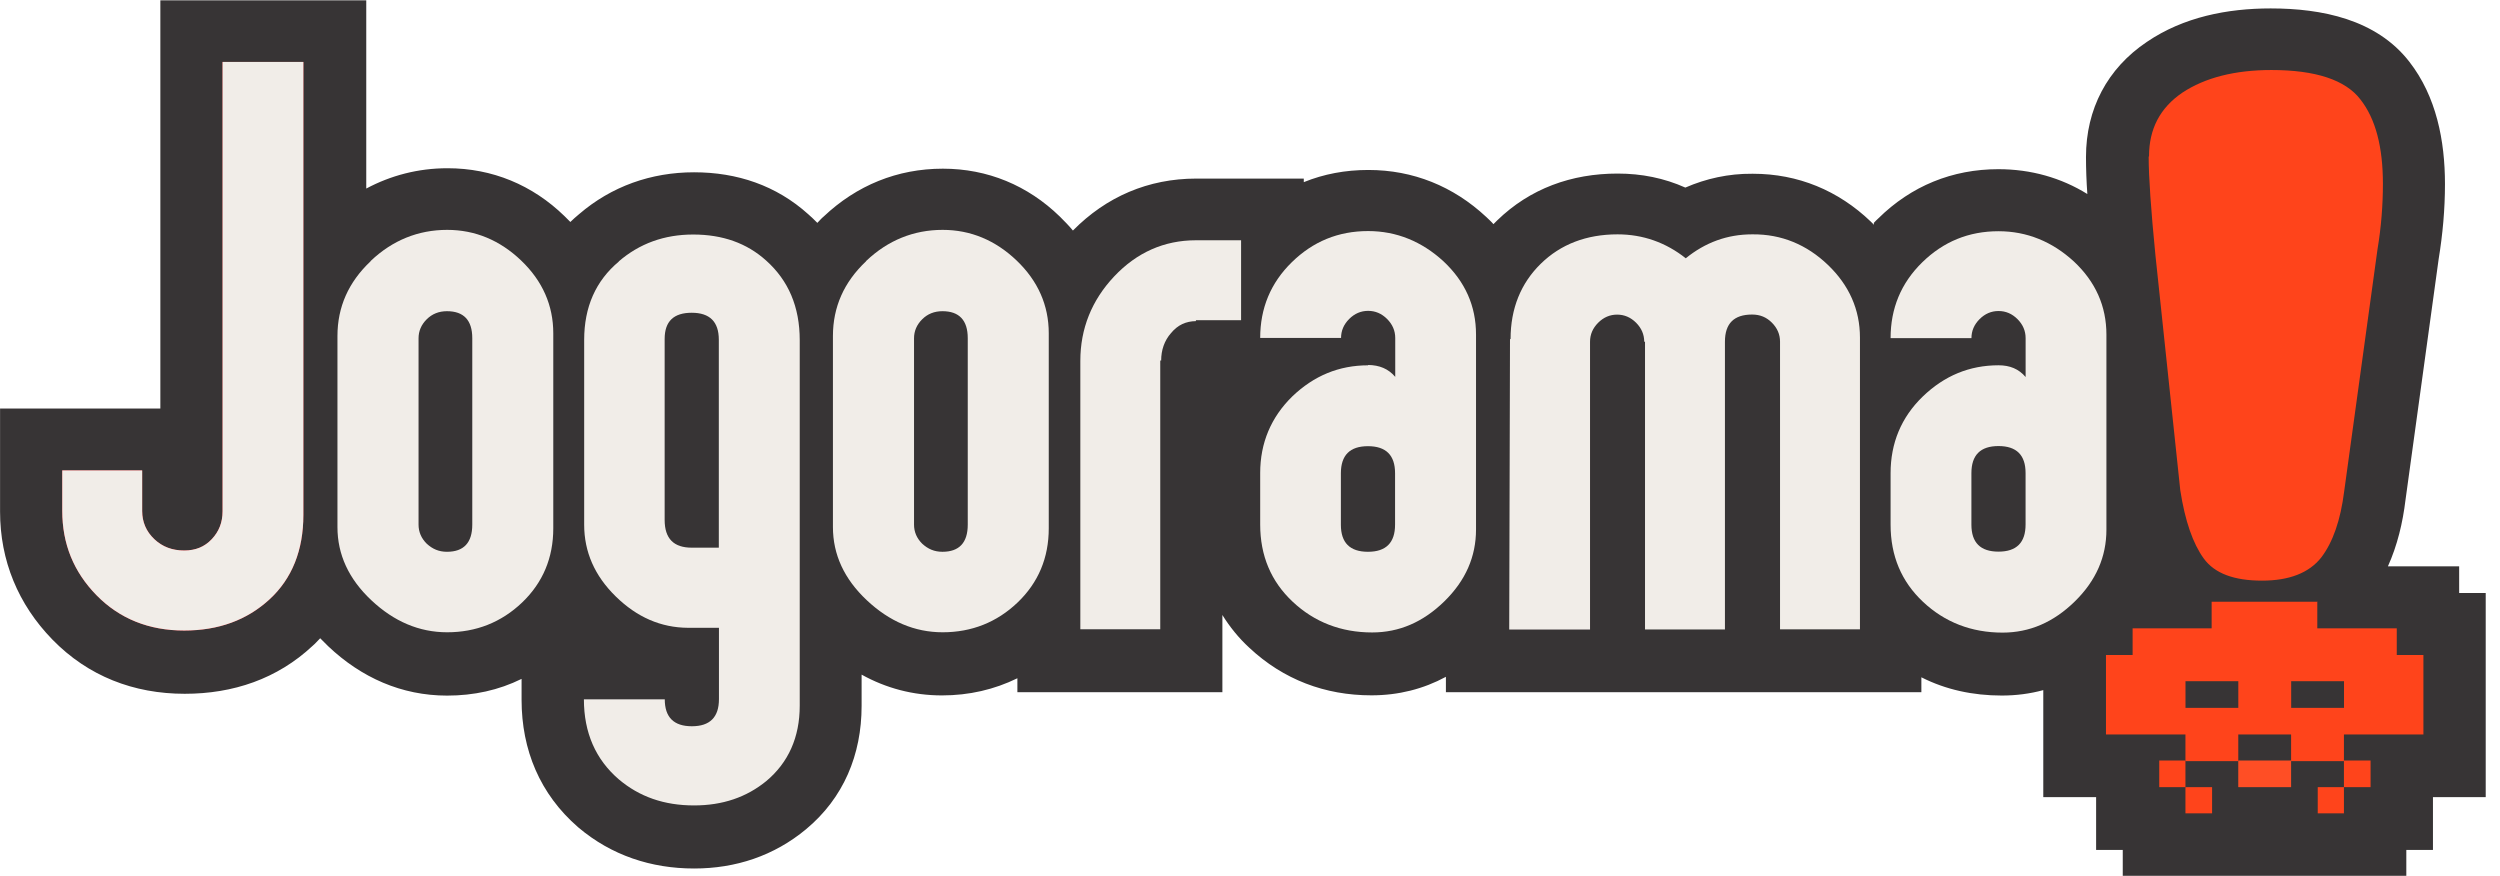 <svg width="157" height="55" viewBox="0 0 157 55" fill="none" xmlns="http://www.w3.org/2000/svg">
<g clip-path="url(#clip0)">
<path fill-rule="evenodd" clip-rule="evenodd" d="M117.673 14C117.767 13.887 117.871 13.802 117.956 13.717C120.026 11.675 122.607 10.625 125.499 10.625C127.541 10.625 129.441 11.164 131.085 12.185C131.029 11.391 131 10.625 131 9.86C131 6.853 132.333 4.301 134.828 2.628C137.125 1.068 139.876 0.529 142.598 0.529C145.802 0.529 149.234 1.21 151.304 3.875C153.005 6.059 153.544 8.839 153.544 11.561C153.544 13.149 153.402 14.709 153.147 16.273L151.067 31.382C150.893 32.828 150.556 34.246 149.961 35.566H154.435V37.239H156.108V50.058H152.79V53.377H151.117V55.05H133.309V53.377H131.636V50.058H128.318V43.339C127.488 43.566 126.617 43.68 125.71 43.68C123.895 43.68 122.193 43.311 120.662 42.534V43.469H90.803V42.504C89.385 43.27 87.825 43.667 86.124 43.667C83.203 43.667 80.594 42.674 78.468 40.689C77.787 40.065 77.22 39.356 76.766 38.622V43.472H63.892V42.594C62.445 43.303 60.858 43.672 59.157 43.672C57.342 43.672 55.641 43.218 54.109 42.366V44.332C54.109 47.395 52.975 50.117 50.622 52.074C48.608 53.748 46.198 54.542 43.589 54.542C40.895 54.542 38.4 53.719 36.33 51.971L36.3 51.945C33.912 49.875 32.755 47.095 32.755 43.949V42.634C31.321 43.343 29.75 43.684 28.077 43.684C25.213 43.684 22.689 42.549 20.619 40.592C20.449 40.422 20.279 40.252 20.108 40.082C19.938 40.252 19.797 40.422 19.626 40.564C17.415 42.634 14.636 43.57 11.601 43.57C8.397 43.57 5.533 42.464 3.293 40.167C1.138 37.955 0.004 35.204 0.004 32.123V25.657H10.07V0.019H23.001V11.841C24.542 11.018 26.262 10.565 28.105 10.565C30.912 10.565 33.436 11.614 35.449 13.571C35.563 13.684 35.705 13.826 35.818 13.94C35.988 13.769 36.158 13.627 36.357 13.457C38.398 11.699 40.894 10.82 43.588 10.82C46.282 10.82 48.748 11.642 50.762 13.457C50.96 13.627 51.13 13.798 51.329 13.996C51.471 13.854 51.584 13.713 51.726 13.599C53.796 11.642 56.348 10.593 59.212 10.593C62.019 10.593 64.543 11.642 66.556 13.599C66.84 13.883 67.124 14.166 67.379 14.478C69.477 12.351 72.114 11.217 75.12 11.215H81.878V11.439C83.133 10.929 84.487 10.674 85.933 10.674C88.74 10.674 91.264 11.694 93.334 13.623C93.476 13.765 93.646 13.907 93.788 14.077C93.873 13.992 93.93 13.935 94.014 13.85C96.085 11.836 98.693 10.9 101.586 10.9C103.089 10.9 104.506 11.184 105.839 11.78C107.144 11.212 108.561 10.9 110.036 10.912H110.086C112.915 10.912 115.445 11.961 117.487 13.918C117.544 13.975 117.629 14.06 117.685 14.117L117.673 14ZM133.98 35.042C133.965 35.213 133.951 35.383 133.923 35.54H134.171C134.099 35.37 134.029 35.2 133.972 35.042H133.98Z" fill="#373435"/>
<path d="M140.566 44.44V42.767H137.249V44.44H140.566ZM143.885 47.76V46.087H140.568V47.76H143.885ZM147.204 44.44V42.767H143.887V44.44H147.204ZM150.524 41.121H152.183V46.112H147.192V47.785H148.865V49.459H147.192V51.132H145.519V49.459H147.192V47.785H143.874V49.459H140.557V47.785H137.239V49.459H138.912V51.132H137.239V49.459H135.566V47.785H137.239V46.112H132.248V41.121H133.921V39.447H138.912V37.774H145.547V39.447H150.538V41.107L150.524 41.121Z" fill="#EB473A"/>
<path fill-rule="evenodd" clip-rule="evenodd" d="M137.044 5.842C135.633 6.807 134.946 8.14 134.946 9.841C134.946 11.089 135.088 13.159 135.371 16.029L136.932 30.792C137.231 32.72 137.726 34.138 138.406 35.074C139.087 36.01 140.306 36.464 142.064 36.464C143.765 36.464 145.013 35.982 145.779 35.017C146.516 34.053 146.998 32.663 147.225 30.851L149.317 15.656C149.549 14.266 149.657 12.877 149.657 11.544C149.657 9.246 149.203 7.46 148.239 6.24C147.303 5.021 145.432 4.397 142.653 4.397C140.356 4.397 138.485 4.879 137.067 5.828L137.044 5.842Z" fill="#ED3237" stroke="#373435" stroke-width="0.2"/>
<path fill-rule="evenodd" clip-rule="evenodd" d="M145.545 37.801H138.907V39.474H133.916V41.148H132.243V46.139H137.234V47.812H140.551V46.139H143.869V47.812H147.187V46.139H152.178V41.148H150.505V39.474H145.514V37.814L145.545 37.801ZM140.566 42.78V44.453H137.249V42.78H140.566ZM143.885 42.78H147.204V44.453H143.886V42.794L143.885 42.78Z" fill="#ED3237" stroke="#373435" stroke-width="0.2"/>
<path fill-rule="evenodd" clip-rule="evenodd" d="M140.563 47.76V49.433H143.881V47.76H140.563Z" fill="#ED3237" stroke="#373435" stroke-width="0.2"/>
<path fill-rule="evenodd" clip-rule="evenodd" d="M137.246 47.76H135.601V49.433H137.246V47.76Z" fill="#ED3237" stroke="#373435" stroke-width="0.2"/>
<path fill-rule="evenodd" clip-rule="evenodd" d="M137.246 49.433V51.078H138.919V49.433H137.246Z" fill="#ED3237" stroke="#373435" stroke-width="0.2"/>
<path fill-rule="evenodd" clip-rule="evenodd" d="M145.554 51.078H147.199V49.433H145.554V51.078Z" fill="#ED3237" stroke="#373435" stroke-width="0.2"/>
<path fill-rule="evenodd" clip-rule="evenodd" d="M147.199 49.433H148.872V47.76H147.199V49.433Z" fill="#ED3237" stroke="#373435" stroke-width="0.2"/>
<path fill-rule="evenodd" clip-rule="evenodd" d="M13.977 3.921V32.103C13.977 32.812 13.75 33.38 13.296 33.862C12.842 34.344 12.275 34.571 11.566 34.571C10.829 34.571 10.205 34.344 9.695 33.862C9.184 33.38 8.929 32.784 8.929 32.094V29.542H3.91V32.081C3.91 34.151 4.619 35.91 6.065 37.385C7.511 38.859 9.355 39.597 11.566 39.597C13.722 39.597 15.508 38.944 16.926 37.64C18.344 36.335 19.052 34.549 19.052 32.337V3.891H13.977V3.921Z" fill="#E1D9CC" stroke="#373435" stroke-width="0.2"/>
<path fill-rule="evenodd" clip-rule="evenodd" d="M21.196 21.099V33.099C21.196 34.829 21.905 36.361 23.323 37.694C24.74 39.027 26.328 39.707 28.086 39.707C29.901 39.707 31.489 39.083 32.794 37.836C34.098 36.588 34.75 35.028 34.75 33.18V20.931C34.75 19.172 34.07 17.641 32.737 16.365C31.404 15.089 29.845 14.436 28.086 14.436C26.272 14.436 24.655 15.089 23.294 16.365C21.905 17.669 21.224 19.229 21.224 21.045L21.196 21.099ZM26.797 34.145C26.448 33.805 26.286 33.408 26.286 32.95V21.249C26.286 20.795 26.456 20.398 26.797 20.058C27.137 19.717 27.562 19.547 28.073 19.547C29.122 19.547 29.661 20.114 29.661 21.24V32.941C29.661 34.076 29.122 34.643 28.073 34.643C27.562 34.643 27.165 34.473 26.797 34.145Z" fill="#E1D9CC" stroke="#373435" stroke-width="0.2"/>
<path fill-rule="evenodd" clip-rule="evenodd" d="M45.142 34.394H43.45C42.321 34.394 41.748 33.827 41.748 32.651V21.335V21.285C41.748 20.179 42.315 19.64 43.45 19.64C44.584 19.64 45.151 20.208 45.151 21.334V34.379L45.142 34.394ZM36.679 21.348V32.95C36.679 34.652 37.331 36.155 38.664 37.459C39.997 38.764 41.499 39.416 43.201 39.426H45.142V43.907C45.142 45.042 44.575 45.609 43.441 45.609C42.307 45.609 41.74 45.042 41.74 43.916H36.662C36.662 46.015 37.399 47.688 38.845 48.936C40.15 50.042 41.709 50.581 43.581 50.581C45.367 50.581 46.87 50.07 48.118 49.05C49.507 47.887 50.216 46.298 50.216 44.319V21.365C50.216 19.266 49.507 17.621 48.118 16.373C46.898 15.267 45.367 14.728 43.524 14.728C41.709 14.728 40.15 15.295 38.845 16.43C37.37 17.649 36.662 19.294 36.662 21.359L36.679 21.348Z" fill="#E1D9CC" stroke="#373435" stroke-width="0.2"/>
<path fill-rule="evenodd" clip-rule="evenodd" d="M52.312 21.099V33.099C52.312 34.829 53.02 36.361 54.438 37.694C55.856 39.027 57.444 39.707 59.202 39.707C61.017 39.707 62.605 39.083 63.909 37.836C65.214 36.588 65.866 35.028 65.866 33.18V20.931C65.866 19.172 65.185 17.641 63.853 16.365C62.52 15.089 60.96 14.436 59.202 14.436C57.387 14.436 55.771 15.089 54.41 16.365C53.02 17.669 52.34 19.229 52.34 21.045L52.312 21.099ZM57.912 34.145C57.564 33.805 57.402 33.408 57.402 32.95V21.249C57.402 20.795 57.572 20.398 57.912 20.058C58.253 19.717 58.678 19.547 59.188 19.547C60.238 19.547 60.776 20.114 60.776 21.24V32.941C60.776 34.076 60.238 34.643 59.188 34.643C58.678 34.643 58.281 34.473 57.912 34.145Z" fill="#E1D9CC" stroke="#373435" stroke-width="0.2"/>
<path fill-rule="evenodd" clip-rule="evenodd" d="M67.845 22.643V39.517H72.864V22.643H72.921C72.921 21.991 73.119 21.395 73.544 20.913C73.97 20.402 74.48 20.175 75.104 20.166V20.109H77.94V15.089H75.104C73.113 15.089 71.389 15.855 69.972 17.358C68.554 18.861 67.845 20.648 67.845 22.661V22.643Z" fill="#E1D9CC" stroke="#373435" stroke-width="0.2"/>
<path fill-rule="evenodd" clip-rule="evenodd" d="M79.146 29.713V32.95C79.146 34.907 79.827 36.523 81.188 37.8C82.549 39.076 84.222 39.728 86.178 39.728C87.88 39.728 89.383 39.076 90.716 37.771C92.048 36.467 92.7 34.963 92.7 33.265V21.016C92.7 19.229 92.02 17.698 90.659 16.421C89.298 15.174 87.71 14.521 85.923 14.521C84.052 14.521 82.464 15.174 81.131 16.478C79.798 17.783 79.146 19.371 79.146 21.233H84.224C84.224 20.78 84.394 20.383 84.734 20.042C85.075 19.702 85.472 19.532 85.925 19.532C86.379 19.532 86.776 19.702 87.117 20.042C87.457 20.383 87.627 20.78 87.627 21.237V23.677C87.195 23.167 86.634 22.94 85.925 22.94C84.111 22.94 82.523 23.592 81.162 24.897C79.829 26.201 79.148 27.818 79.148 29.702L79.146 29.713ZM85.917 34.643C84.788 34.643 84.215 34.076 84.215 32.95V29.713C84.215 28.579 84.783 28.012 85.917 28.012C87.051 28.012 87.618 28.579 87.618 29.705V32.941C87.618 34.076 87.051 34.643 85.917 34.634V34.643Z" fill="#E1D9CC" stroke="#373435" stroke-width="0.2"/>
<path fill-rule="evenodd" clip-rule="evenodd" d="M94.828 21.298L94.779 39.534H99.854V21.46C99.854 21.006 100.025 20.609 100.365 20.268C100.705 19.928 101.102 19.758 101.556 19.758C102.009 19.758 102.406 19.928 102.747 20.268C103.087 20.609 103.257 21.006 103.257 21.463H103.307V39.529H108.326V21.454C108.326 20.32 108.893 19.753 110.027 19.753C110.538 19.753 110.935 19.923 111.275 20.263C111.615 20.604 111.786 21.001 111.786 21.458V39.524H116.805V21.2C116.805 19.442 116.124 17.91 114.791 16.634C113.459 15.358 111.871 14.706 110.084 14.717H110.034C108.474 14.717 107.085 15.228 105.866 16.22C104.618 15.228 103.172 14.717 101.584 14.717C99.627 14.717 98.011 15.341 96.763 16.561C95.516 17.78 94.864 19.368 94.864 21.291L94.828 21.298Z" fill="#E1D9CC" stroke="#373435" stroke-width="0.2"/>
<path fill-rule="evenodd" clip-rule="evenodd" d="M120.742 24.908C119.398 26.213 118.729 27.83 118.729 29.713V32.95C118.729 34.907 119.409 36.523 120.77 37.8C122.131 39.076 123.804 39.728 125.761 39.728C127.462 39.728 128.965 39.076 130.298 37.771C131.631 36.467 132.283 34.964 132.283 33.265V21.016C132.283 19.229 131.602 17.698 130.241 16.422C128.88 15.174 127.292 14.521 125.506 14.521C123.634 14.521 122.046 15.174 120.713 16.478C119.381 17.783 118.729 19.371 118.729 21.233H123.807C123.807 20.78 123.977 20.383 124.317 20.042C124.657 19.702 125.054 19.532 125.508 19.532C125.962 19.532 126.359 19.702 126.699 20.042C127.039 20.383 127.209 20.78 127.209 21.237V23.677C126.778 23.167 126.217 22.94 125.508 22.94C123.693 22.94 122.105 23.592 120.744 24.907L120.742 24.908ZM123.804 32.95V29.713C123.804 28.579 124.371 28.012 125.505 28.012C126.639 28.012 127.206 28.579 127.206 29.705V32.941C127.206 34.076 126.639 34.643 125.505 34.643C124.371 34.643 123.804 34.076 123.804 32.95Z" fill="#E1D9CC" stroke="#373435" stroke-width="0.2"/>
<path fill-rule="evenodd" clip-rule="evenodd" d="M134.936 9.841C134.936 11.089 135.078 13.159 135.361 16.028L136.922 30.792C137.221 32.72 137.716 34.138 138.396 35.074C139.077 36.01 140.296 36.464 142.054 36.464C143.756 36.464 145.003 35.982 145.769 35.017C146.506 34.053 146.988 32.663 147.215 30.85L149.307 15.656C149.54 14.266 149.647 12.876 149.647 11.543C149.647 9.246 149.194 7.46 148.229 6.24C147.294 5.02 145.422 4.397 142.643 4.397C140.346 4.397 138.475 4.879 137.057 5.815C135.639 6.779 134.959 8.112 134.959 9.813L134.936 9.841Z" fill="#FF441B"/>
<path fill-rule="evenodd" clip-rule="evenodd" d="M133.928 39.461V41.134H132.255V46.126H137.246V47.799H140.564V46.126H143.881V47.799H147.199V46.126H152.19V41.134H150.517V39.461H145.526V37.788H138.891V39.461H133.9H133.928ZM140.566 42.78V44.454H137.249V42.78H140.566ZM143.885 42.78H147.204V44.454H143.886V42.794L143.885 42.78Z" fill="#FF441B"/>
<path fill-rule="evenodd" clip-rule="evenodd" d="M135.601 49.433H137.246V47.76H135.601V49.433Z" fill="#FF441B"/>
<path fill-rule="evenodd" clip-rule="evenodd" d="M137.246 51.078H138.919V49.433H137.246V51.078Z" fill="#FF441B"/>
<path fill-rule="evenodd" clip-rule="evenodd" d="M140.563 49.433H143.881V47.76H140.563V49.433Z" fill="#FF4E25"/>
<path fill-rule="evenodd" clip-rule="evenodd" d="M147.199 49.433H148.872V47.76H147.199V49.433Z" fill="#FF441B"/>
<path fill-rule="evenodd" clip-rule="evenodd" d="M145.554 51.078H147.199V49.433H145.554V51.078Z" fill="#FF441B"/>
<path fill-rule="evenodd" clip-rule="evenodd" d="M13.977 3.921V32.103C13.977 32.812 13.75 33.38 13.296 33.862C12.842 34.344 12.275 34.571 11.566 34.571C10.829 34.571 10.205 34.344 9.695 33.862C9.184 33.38 8.929 32.784 8.929 32.094V29.542H3.91V32.081C3.91 34.151 4.619 35.91 6.065 37.385C7.511 38.859 9.355 39.597 11.566 39.597C13.722 39.597 15.508 38.944 16.926 37.64C18.344 36.335 19.052 34.549 19.052 32.337V3.891H13.977V3.921Z" fill="#ED3237"/>
<path fill-rule="evenodd" clip-rule="evenodd" d="M13.977 3.921V32.103C13.977 32.812 13.75 33.38 13.296 33.862C12.842 34.344 12.275 34.571 11.566 34.571C10.829 34.571 10.205 34.344 9.695 33.862C9.184 33.38 8.929 32.784 8.929 32.094V29.542H3.91V32.081C3.91 34.151 4.619 35.91 6.065 37.385C7.511 38.859 9.355 39.597 11.566 39.597C13.722 39.597 15.508 38.944 16.926 37.64C18.344 36.335 19.052 34.549 19.052 32.337V3.891H13.977V3.921Z" fill="#F1EDE8"/>
<path fill-rule="evenodd" clip-rule="evenodd" d="M29.659 21.249V32.95C29.659 34.084 29.121 34.652 28.071 34.652C27.561 34.652 27.164 34.481 26.795 34.141C26.455 33.801 26.285 33.404 26.285 32.946V21.245C26.285 20.791 26.455 20.394 26.795 20.054C27.136 19.713 27.561 19.543 28.071 19.543C29.121 19.543 29.659 20.11 29.659 21.236V21.249ZM23.262 16.419C21.885 17.723 21.192 19.283 21.192 21.099V33.099C21.192 34.829 21.901 36.361 23.319 37.694C24.736 39.027 26.324 39.707 28.082 39.707C29.897 39.707 31.485 39.083 32.79 37.836C34.094 36.588 34.746 35.028 34.746 33.18V20.931C34.746 19.172 34.066 17.641 32.733 16.365C31.4 15.089 29.841 14.436 28.082 14.436C26.268 14.436 24.651 15.089 23.29 16.378L23.262 16.419Z" fill="#F1EDE8"/>
<path fill-rule="evenodd" clip-rule="evenodd" d="M45.142 21.348V34.394H43.441C42.313 34.394 41.74 33.827 41.74 32.651V21.335V21.286C41.74 20.18 42.307 19.641 43.441 19.641C44.575 19.641 45.142 20.208 45.142 21.334V21.348ZM38.869 16.419C37.409 17.638 36.686 19.283 36.686 21.348V32.95C36.686 34.652 37.338 36.155 38.671 37.459C40.004 38.764 41.507 39.416 43.208 39.426H45.15V43.907C45.15 45.042 44.583 45.609 43.448 45.609C42.314 45.609 41.747 45.042 41.747 43.916H36.669C36.669 46.015 37.406 47.688 38.852 48.936C40.157 50.042 41.716 50.581 43.588 50.581C45.374 50.581 46.877 50.071 48.125 49.05C49.514 47.887 50.223 46.298 50.223 44.319V21.365C50.223 19.266 49.514 17.621 48.125 16.373C46.905 15.267 45.374 14.728 43.531 14.728C41.716 14.728 40.157 15.296 38.852 16.421L38.869 16.419Z" fill="#F1EDE8"/>
<path fill-rule="evenodd" clip-rule="evenodd" d="M60.775 21.249V32.95C60.775 34.084 60.236 34.652 59.187 34.652C58.677 34.652 58.28 34.481 57.911 34.141C57.571 33.801 57.401 33.404 57.401 32.946V21.245C57.401 20.791 57.571 20.394 57.911 20.054C58.251 19.713 58.677 19.543 59.187 19.543C60.236 19.543 60.775 20.11 60.775 21.236V21.249ZM54.378 16.419C53 17.723 52.308 19.283 52.308 21.099V33.099C52.308 34.829 53.017 36.361 54.434 37.694C55.852 39.027 57.44 39.707 59.198 39.707C61.013 39.707 62.601 39.083 63.905 37.836C65.21 36.588 65.862 35.028 65.862 33.18V20.931C65.862 19.172 65.181 17.641 63.849 16.365C62.516 15.089 60.956 14.436 59.198 14.436C57.383 14.436 55.767 15.089 54.406 16.378L54.378 16.419Z" fill="#F1EDE8"/>
<path fill-rule="evenodd" clip-rule="evenodd" d="M67.845 22.643V39.517H72.864V22.643H72.921C72.921 21.991 73.119 21.395 73.544 20.913C73.97 20.402 74.48 20.175 75.104 20.166V20.109H77.94V15.089H75.104C73.113 15.089 71.389 15.855 69.972 17.358C68.554 18.861 67.845 20.648 67.845 22.661V22.643Z" fill="#F1EDE8"/>
<path fill-rule="evenodd" clip-rule="evenodd" d="M85.917 22.942C84.091 22.942 82.514 23.594 81.153 24.898C79.82 26.203 79.14 27.82 79.14 29.703V32.94C79.14 34.897 79.82 36.514 81.181 37.79C82.542 39.066 84.216 39.718 86.172 39.718C87.873 39.718 89.376 39.066 90.709 37.761C92.042 36.457 92.694 34.954 92.694 33.255V21.006C92.694 19.219 92.013 17.688 90.652 16.412C89.291 15.164 87.703 14.511 85.917 14.511C84.045 14.511 82.457 15.164 81.125 16.468C79.792 17.773 79.14 19.361 79.14 21.224H84.218C84.218 20.77 84.388 20.373 84.728 20.032C85.069 19.692 85.465 19.522 85.919 19.522C86.373 19.522 86.77 19.692 87.11 20.032C87.45 20.373 87.621 20.77 87.621 21.227V23.667C87.189 23.157 86.628 22.93 85.919 22.92L85.917 22.942ZM87.61 29.713V32.95C87.61 34.084 87.042 34.652 85.908 34.652C84.774 34.652 84.207 34.084 84.207 32.959V29.722C84.207 28.588 84.774 28.02 85.908 28.02C87.042 28.02 87.61 28.588 87.61 29.713Z" fill="#F1EDE8"/>
<path fill-rule="evenodd" clip-rule="evenodd" d="M94.828 21.298L94.779 39.534H99.854V21.46C99.854 21.006 100.025 20.609 100.365 20.268C100.705 19.928 101.102 19.758 101.556 19.758C102.009 19.758 102.406 19.928 102.747 20.268C103.087 20.609 103.257 21.006 103.257 21.463H103.307V39.529H108.326V21.454C108.326 20.32 108.893 19.753 110.027 19.753C110.538 19.753 110.935 19.923 111.275 20.263C111.615 20.604 111.786 21.001 111.786 21.458V39.524H116.805V21.2C116.805 19.442 116.124 17.91 114.791 16.634C113.459 15.358 111.871 14.706 110.084 14.717H110.034C108.474 14.717 107.085 15.228 105.866 16.22C104.618 15.228 103.172 14.717 101.584 14.717C99.627 14.717 98.011 15.341 96.763 16.561C95.516 17.78 94.864 19.368 94.864 21.291L94.828 21.298Z" fill="#F1EDE8"/>
<path fill-rule="evenodd" clip-rule="evenodd" d="M120.742 24.908C119.398 26.213 118.729 27.83 118.729 29.713V32.95C118.729 34.907 119.409 36.523 120.77 37.8C122.131 39.076 123.804 39.728 125.761 39.728C127.462 39.728 128.965 39.076 130.298 37.771C131.631 36.467 132.283 34.964 132.283 33.265V21.016C132.283 19.229 131.602 17.698 130.241 16.422C128.88 15.174 127.292 14.521 125.506 14.521C123.634 14.521 122.046 15.174 120.713 16.478C119.381 17.783 118.729 19.371 118.729 21.233H123.807C123.807 20.78 123.977 20.383 124.317 20.042C124.657 19.702 125.054 19.532 125.508 19.532C125.962 19.532 126.359 19.702 126.699 20.042C127.039 20.383 127.209 20.78 127.209 21.237V23.677C126.778 23.167 126.217 22.94 125.508 22.94C123.693 22.94 122.105 23.592 120.744 24.907L120.742 24.908ZM123.804 32.95V29.713C123.804 28.579 124.371 28.012 125.505 28.012C126.639 28.012 127.206 28.579 127.206 29.705V32.941C127.206 34.076 126.639 34.643 125.505 34.643C124.371 34.643 123.804 34.076 123.804 32.95Z" fill="#F1EDE8"/>
<path d="M135.516 33.976H132.822V37.096H135.516V33.976Z" fill="#373435" stroke="#373435" stroke-width="0.076"/>
</g>
<defs>
<clipPath id="clip0">
<rect width="156.103" height="55" fill="white"/>
</clipPath>
</defs>
</svg>
